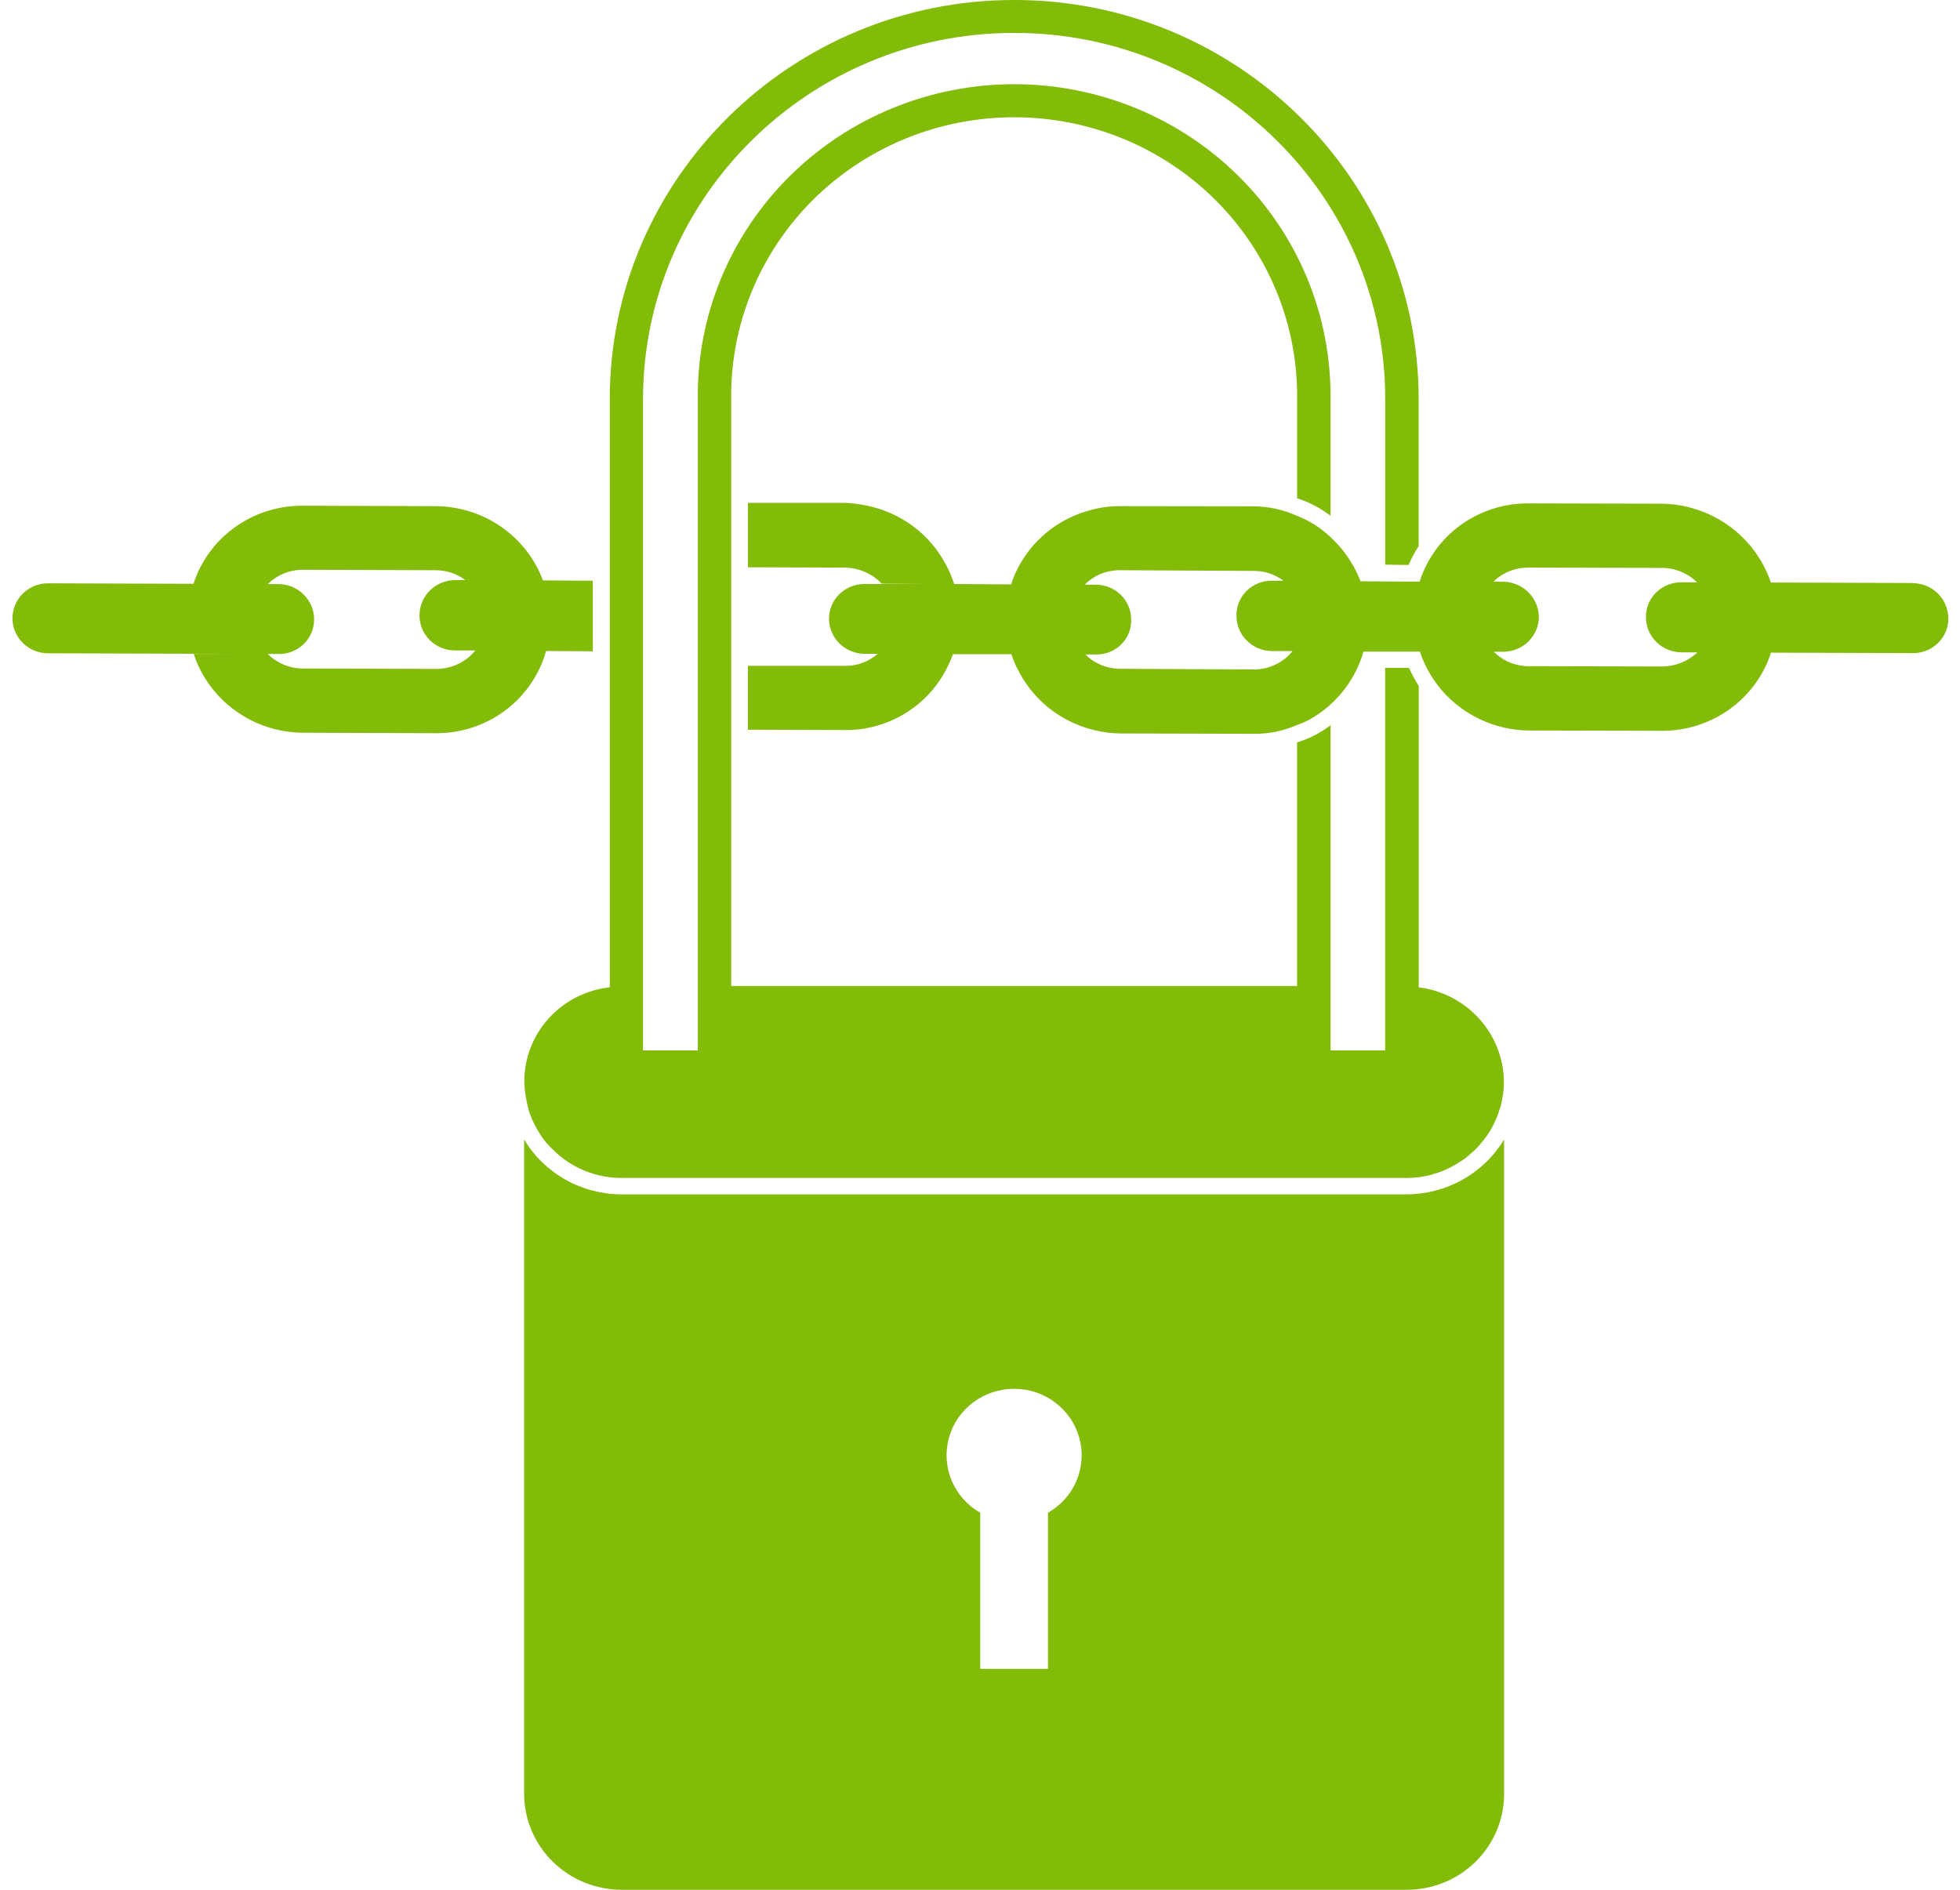 <svg width="84" height="81" viewBox="0 0 84 81" fill="none" xmlns="http://www.w3.org/2000/svg">
<g clip-path="url(#clip0_8077_3196)">
<path d="M60.297 81C60.845 80.999 61.387 80.892 61.893 80.685C62.399 80.478 62.858 80.174 63.245 79.793C63.632 79.41 63.938 78.957 64.147 78.459C64.355 77.96 64.462 77.426 64.461 76.887V48.841C64.031 49.555 63.42 50.148 62.687 50.56C61.955 50.972 61.126 51.19 60.283 51.193H26.641C25.797 51.192 24.968 50.975 24.235 50.563C23.503 50.15 22.892 49.557 22.463 48.841V76.887C22.464 77.977 22.905 79.023 23.688 79.794C24.472 80.565 25.534 80.999 26.641 81H60.297ZM43.468 59.527C44.104 59.528 44.722 59.735 45.227 60.117C45.731 60.498 46.094 61.033 46.259 61.638C46.423 62.243 46.381 62.885 46.138 63.464C45.894 64.042 45.464 64.526 44.913 64.84V71.531H42.011V64.84C41.459 64.526 41.029 64.041 40.785 63.461C40.542 62.881 40.501 62.238 40.667 61.633C40.833 61.027 41.198 60.492 41.704 60.112C42.211 59.731 42.831 59.526 43.468 59.527Z" fill="#82BB08"/>
<path d="M60.369 24.216C60.489 23.936 60.633 23.667 60.799 23.411V17.1C60.799 7.676 53.028 -0.001 43.465 -0.001C33.901 -0.001 26.133 7.678 26.133 17.102V42.318C25.121 42.429 24.187 42.906 23.511 43.655C22.835 44.404 22.464 45.373 22.47 46.375V46.389C22.487 46.804 22.554 47.215 22.669 47.614C22.709 47.744 22.757 47.871 22.811 47.996C22.882 48.156 22.964 48.311 23.055 48.461C23.161 48.651 23.286 48.83 23.428 48.995C23.428 48.999 23.43 49.003 23.432 49.006C23.435 49.008 23.439 49.01 23.443 49.01C23.526 49.111 23.617 49.205 23.714 49.292C24.098 49.672 24.555 49.974 25.058 50.18C25.562 50.386 26.101 50.491 26.646 50.489H60.312C60.476 50.489 60.628 50.475 60.785 50.461C60.895 50.448 61.004 50.43 61.112 50.404C61.224 50.39 61.334 50.361 61.439 50.317C61.601 50.279 61.759 50.225 61.91 50.156C62.022 50.109 62.131 50.055 62.237 49.995C62.351 49.938 62.46 49.872 62.564 49.797C62.693 49.726 62.813 49.64 62.922 49.543C63.062 49.428 63.196 49.306 63.323 49.178C63.408 49.078 63.508 48.967 63.593 48.855C63.805 48.59 63.979 48.296 64.108 47.983C64.168 47.861 64.216 47.733 64.25 47.601C64.292 47.507 64.322 47.407 64.338 47.305C64.364 47.208 64.383 47.11 64.396 47.011C64.436 46.801 64.455 46.589 64.453 46.376V46.362C64.443 45.367 64.067 44.41 63.397 43.667C62.726 42.924 61.804 42.445 60.803 42.318V29.4C60.645 29.152 60.506 28.893 60.387 28.626H59.364V45.022H57.022V31.105L57.064 31.061C56.95 31.147 56.821 31.222 56.691 31.316C56.349 31.533 55.978 31.703 55.589 31.823V42.261H31.337V17.104C31.318 15.524 31.618 13.957 32.219 12.492C32.82 11.028 33.71 9.695 34.838 8.572C35.966 7.449 37.309 6.557 38.79 5.948C40.271 5.339 41.859 5.026 43.464 5.026C45.068 5.026 46.657 5.339 48.137 5.948C49.618 6.557 50.961 7.449 52.089 8.572C53.217 9.695 54.107 11.028 54.708 12.492C55.309 13.957 55.609 15.524 55.591 17.104V21.357C55.974 21.48 56.339 21.65 56.678 21.864C56.793 21.948 56.907 22.025 57.022 22.104V17.104C57.041 15.339 56.705 13.587 56.033 11.951C55.36 10.315 54.365 8.826 53.104 7.571C51.843 6.316 50.342 5.319 48.687 4.64C47.032 3.96 45.257 3.609 43.464 3.609C41.671 3.609 39.895 3.96 38.24 4.64C36.586 5.319 35.084 6.316 33.824 7.571C32.563 8.826 31.567 10.315 30.895 11.951C30.222 13.587 29.886 15.339 29.906 17.104V45.024H27.559V17.104C27.559 8.454 34.686 1.41 43.468 1.41C52.25 1.41 59.367 8.454 59.367 17.104V24.203L60.369 24.216Z" fill="#82BB08"/>
<path d="M2.018 28.001L10.296 28.027H8.301C8.621 29.004 9.247 29.856 10.088 30.463C10.929 31.07 11.943 31.401 12.986 31.407L18.694 31.427C19.763 31.43 20.803 31.087 21.654 30.45C22.506 29.813 23.12 28.918 23.403 27.903L25.407 27.917V24.891L23.281 24.878H23.269C22.922 23.948 22.295 23.144 21.471 22.575C20.647 22.006 19.666 21.699 18.659 21.695L12.952 21.677C11.915 21.675 10.903 21.998 10.066 22.599C9.227 23.201 8.606 24.05 8.291 25.023L11.019 25.031L2.001 25.002C1.606 25.016 1.232 25.182 0.958 25.463C0.684 25.744 0.532 26.12 0.535 26.509C0.537 26.899 0.693 27.272 0.969 27.55C1.246 27.829 1.622 27.99 2.018 28.001ZM12.975 24.422L18.679 24.441C19.136 24.442 19.581 24.59 19.943 24.865H19.467C19.069 24.876 18.69 25.04 18.413 25.321C18.135 25.602 17.979 25.979 17.979 26.372C17.975 26.768 18.132 27.149 18.413 27.431C18.695 27.714 19.079 27.875 19.482 27.879H20.368H20.965H20.375C20.173 28.127 19.917 28.327 19.626 28.464C19.335 28.601 19.016 28.672 18.694 28.671L12.988 28.653C12.707 28.653 12.428 28.598 12.169 28.491C11.909 28.384 11.674 28.228 11.477 28.032H11.943C12.142 28.034 12.34 27.997 12.525 27.924C12.71 27.85 12.878 27.741 13.019 27.603C13.161 27.464 13.273 27.299 13.349 27.118C13.425 26.936 13.463 26.742 13.462 26.546C13.461 26.146 13.3 25.764 13.014 25.481C12.728 25.198 12.34 25.038 11.934 25.035H11.477C11.673 24.841 11.906 24.686 12.163 24.581C12.42 24.476 12.696 24.422 12.975 24.422Z" fill="#82BB08"/>
<path d="M81.969 24.989L75.894 24.969C75.567 23.995 74.939 23.145 74.098 22.539C73.257 21.933 72.244 21.601 71.202 21.589L65.493 21.576C64.456 21.572 63.445 21.896 62.608 22.499C61.771 23.102 61.152 23.953 60.842 24.928H60.085L58.309 24.915C57.921 23.91 57.22 23.052 56.305 22.464C56.078 22.327 55.839 22.209 55.591 22.112C54.995 21.839 54.344 21.7 53.687 21.703L47.977 21.695C47.556 21.693 47.136 21.751 46.732 21.866C46.04 22.047 45.397 22.375 44.849 22.828C44.3 23.281 43.859 23.846 43.556 24.485L43.541 24.512C43.458 24.684 43.39 24.864 43.34 25.048H44.227L46.487 25.061C46.68 24.865 46.911 24.709 47.167 24.602C47.423 24.495 47.699 24.441 47.977 24.441L53.7 24.47C54.172 24.462 54.633 24.61 55.009 24.892H54.495C54.296 24.891 54.099 24.929 53.915 25.004C53.731 25.078 53.565 25.189 53.425 25.328C53.285 25.466 53.174 25.631 53.099 25.813C53.025 25.994 52.988 26.189 52.99 26.384C52.987 26.785 53.146 27.169 53.431 27.454C53.715 27.74 54.103 27.902 54.51 27.906H55.396C55.198 28.152 54.946 28.351 54.658 28.488C54.371 28.625 54.056 28.695 53.736 28.695L47.999 28.666C47.723 28.665 47.45 28.61 47.195 28.504C46.941 28.399 46.71 28.245 46.516 28.051H46.982C47.18 28.054 47.377 28.018 47.56 27.945C47.744 27.871 47.91 27.762 48.05 27.624C48.19 27.486 48.3 27.322 48.373 27.141C48.447 26.96 48.483 26.766 48.478 26.571C48.481 26.374 48.444 26.178 48.369 25.995C48.294 25.812 48.183 25.646 48.043 25.505C47.902 25.365 47.734 25.253 47.549 25.177C47.365 25.101 47.166 25.061 46.966 25.061H46.492L44.233 25.048H43.347L40.894 25.032C40.8 24.735 40.676 24.447 40.524 24.174C40.183 23.532 39.7 22.974 39.111 22.54C38.521 22.106 37.841 21.807 37.119 21.666C36.808 21.601 36.492 21.563 36.174 21.553H32.053V24.314L36.19 24.329C36.491 24.331 36.788 24.393 37.063 24.512C37.338 24.631 37.586 24.803 37.791 25.019L39.654 25.032H37.054C36.853 25.03 36.655 25.068 36.469 25.142C36.284 25.217 36.115 25.327 35.973 25.466C35.831 25.605 35.719 25.771 35.642 25.953C35.566 26.135 35.527 26.331 35.528 26.528C35.532 26.924 35.694 27.303 35.98 27.583C36.265 27.863 36.651 28.021 37.054 28.023H37.615C37.229 28.365 36.726 28.549 36.207 28.54H32.054V31.277L36.218 31.29C36.584 31.296 36.949 31.258 37.306 31.177C37.995 31.024 38.642 30.724 39.202 30.298C39.761 29.872 40.218 29.331 40.542 28.712C40.658 28.496 40.757 28.272 40.84 28.041H43.347C43.404 28.238 43.489 28.405 43.559 28.587L43.574 28.6C43.881 29.255 44.331 29.835 44.893 30.298C45.455 30.761 46.114 31.095 46.824 31.277C47.216 31.381 47.62 31.435 48.026 31.438L53.749 31.452C54.386 31.458 55.016 31.328 55.596 31.071C55.847 30.988 56.087 30.874 56.31 30.733C57.345 30.087 58.102 29.09 58.436 27.93H60.853C61.174 28.903 61.797 29.753 62.635 30.36C63.472 30.966 64.481 31.299 65.521 31.311L71.245 31.324C72.281 31.323 73.291 30.999 74.129 30.397C74.966 29.794 75.587 28.946 75.902 27.974L81.984 27.993C82.184 27.995 82.383 27.958 82.568 27.883C82.754 27.808 82.922 27.698 83.063 27.558C83.204 27.419 83.316 27.252 83.391 27.07C83.466 26.887 83.503 26.691 83.5 26.494C83.496 26.096 83.333 25.716 83.047 25.435C82.761 25.154 82.374 24.996 81.969 24.994V24.989ZM72.747 27.962C72.339 28.349 71.795 28.565 71.228 28.567L65.521 28.555C65.241 28.555 64.964 28.5 64.706 28.394C64.448 28.288 64.214 28.131 64.018 27.935H64.448C64.847 27.929 65.228 27.769 65.509 27.49C65.79 27.211 65.949 26.834 65.951 26.441C65.945 26.043 65.782 25.662 65.496 25.381C65.21 25.099 64.823 24.939 64.418 24.934H64.005C64.201 24.739 64.435 24.585 64.693 24.482C64.951 24.378 65.227 24.326 65.506 24.329L71.217 24.342C71.498 24.341 71.776 24.395 72.036 24.502C72.296 24.608 72.531 24.763 72.729 24.96H72.047C71.849 24.959 71.652 24.997 71.468 25.072C71.284 25.147 71.118 25.257 70.978 25.395C70.837 25.534 70.726 25.699 70.651 25.88C70.576 26.061 70.538 26.255 70.54 26.451C70.539 26.849 70.698 27.231 70.983 27.514C71.267 27.797 71.654 27.958 72.059 27.961H73.999H72.741L72.747 27.962Z" fill="#82BB08"/>
</g>
<defs>
<clipPath id="clip0_8077_3196">
<rect width="83" height="81" fill="white" transform="translate(0.5)"/>
</clipPath>
</defs>
</svg>

